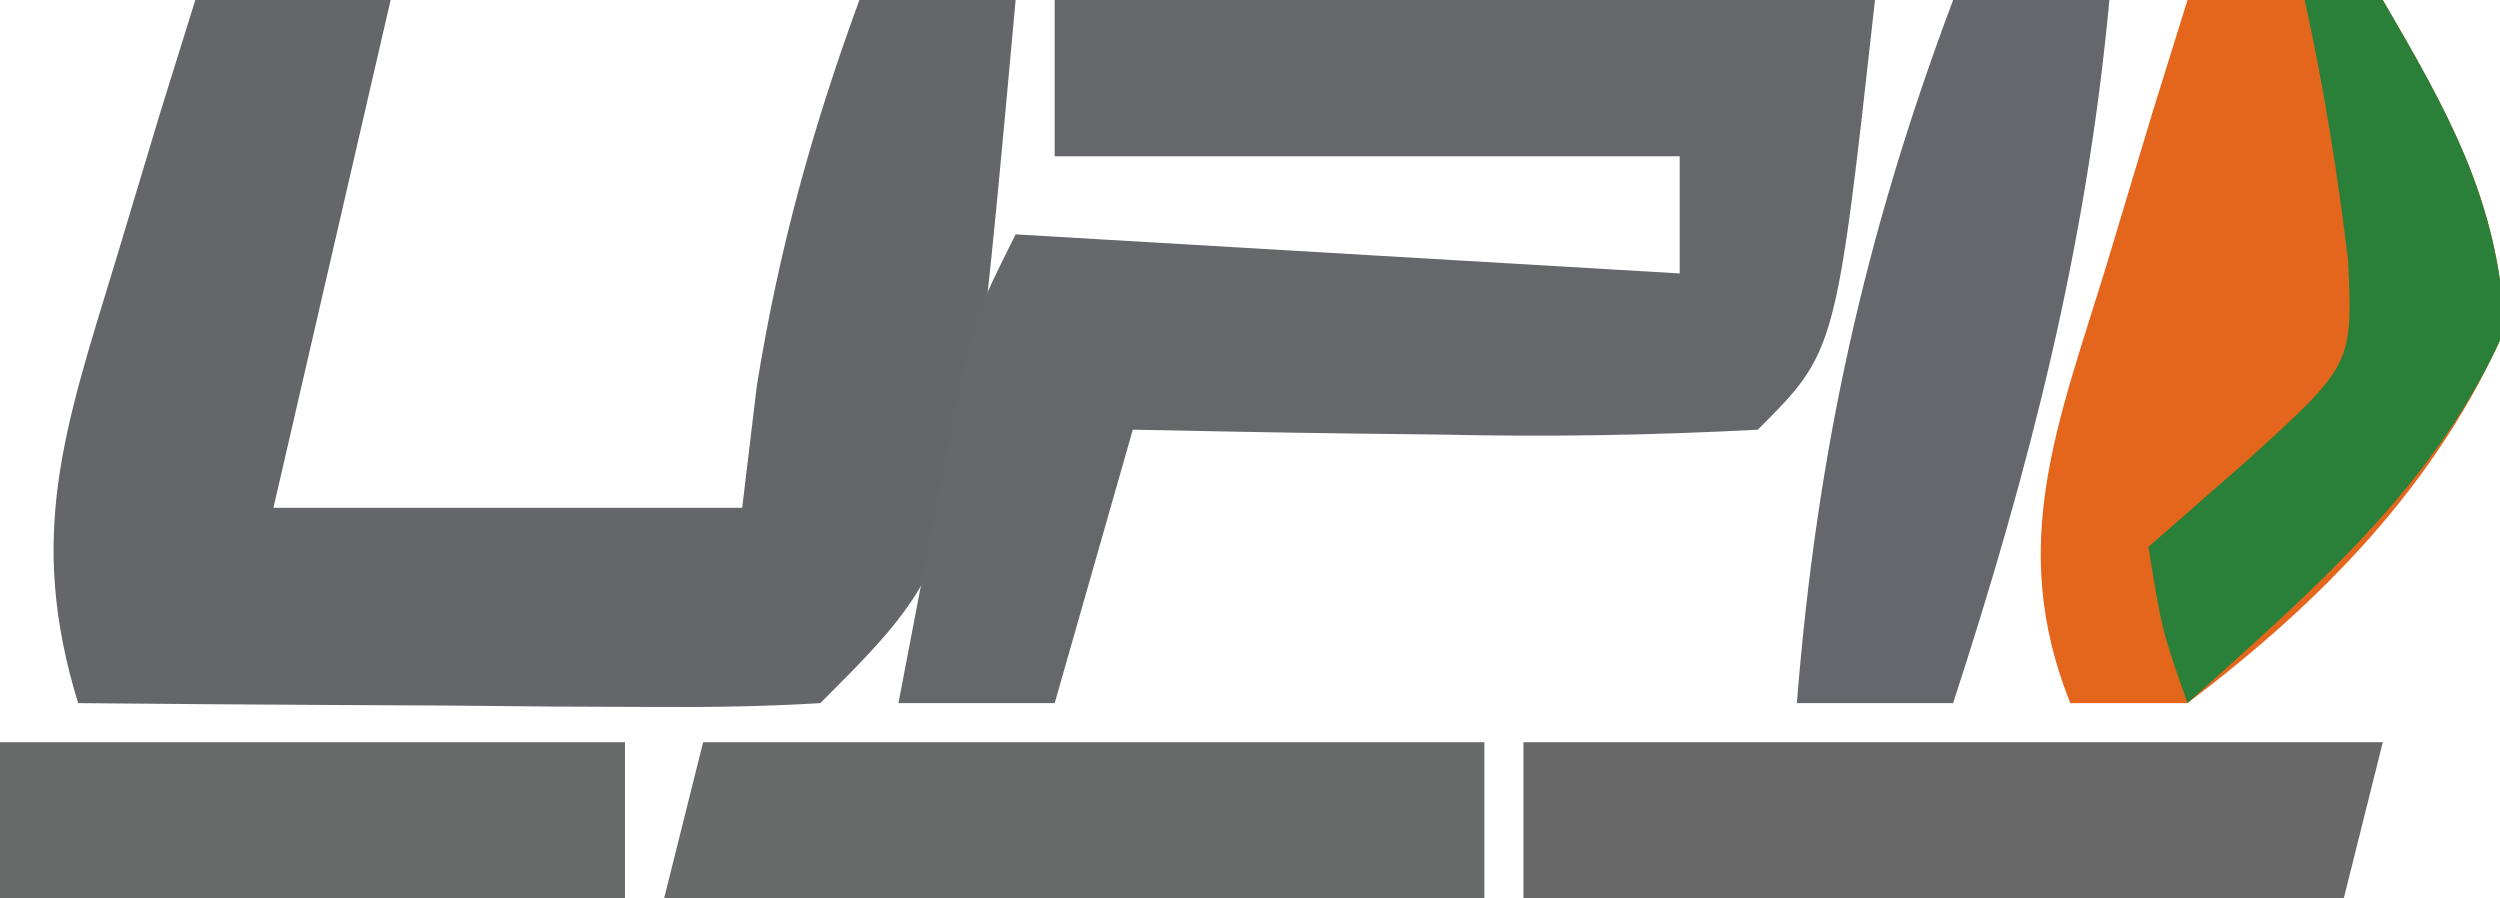 <?xml version="1.0" encoding="UTF-8"?>
<svg version="1.1" xmlns="http://www.w3.org/2000/svg" width="64" height="23">
<path d="M0 0 C1.65 0 3.3 0 5 0 C4.01 4.29 3.02 8.58 2 13 C5.96 13 9.92 13 14 13 C14.124 11.969 14.248 10.938 14.375 9.875 C14.939 6.379 15.787 3.316 17 0 C18.32 0 19.64 0 21 0 C19.7 14.3 19.7 14.3 16 18 C14.584 18.087 13.164 18.107 11.746 18.098 C10.892 18.094 10.038 18.091 9.158 18.088 C8.26 18.08 7.363 18.071 6.438 18.062 C5.536 18.058 4.634 18.053 3.705 18.049 C1.47 18.037 -0.765 18.021 -3 18 C-4.31 13.738 -3.364 11.008 -2.062 6.75 C-1.682 5.487 -1.302 4.223 -0.91 2.922 C-0.61 1.958 -0.309 0.993 0 0 Z " fill="#65666A" transform="translate(5,0)"/>
<path d="M0 0 C6.93 0 13.86 0 21 0 C20 9 20 9 18 11 C15.255 11.145 12.615 11.187 9.875 11.125 C9.121 11.116 8.367 11.107 7.59 11.098 C5.726 11.074 3.863 11.038 2 11 C1.34 13.31 0.68 15.62 0 18 C-1.32 18 -2.64 18 -4 18 C-3.691 16.374 -3.378 14.749 -3.062 13.125 C-2.801 11.768 -2.801 11.768 -2.535 10.383 C-2 8 -2 8 -1 6 C4.61 6.33 10.22 6.66 16 7 C16 6.01 16 5.02 16 4 C10.72 4 5.44 4 0 4 C0 2.68 0 1.36 0 0 Z " fill="#65676B" transform="translate(27,0)"/>
<path d="M0 0 C1.65 0 3.3 0 5 0 C6.658 2.851 7.954 5.108 8.125 8.438 C6.382 12.407 3.444 15.391 0 18 C-0.99 18 -1.98 18 -3 18 C-4.631 13.937 -3.3 10.799 -2.062 6.75 C-1.682 5.487 -1.302 4.223 -0.91 2.922 C-0.61 1.958 -0.309 0.993 0 0 Z " fill="#E4651C" transform="translate(56,0)"/>
<path d="M0 0 C7.26 0 14.52 0 22 0 C21.67 1.32 21.34 2.64 21 4 C14.07 4 7.14 4 0 4 C0 2.68 0 1.36 0 0 Z " fill="#686868" transform="translate(39,19)"/>
<path d="M0 0 C1.32 0 2.64 0 4 0 C3.416 6.304 1.959 11.987 0 18 C-1.32 18 -2.64 18 -4 18 C-3.489 11.563 -2.271 6.041 0 0 Z " fill="#65676C" transform="translate(50,0)"/>
<path d="M0 0 C6.6 0 13.2 0 20 0 C20 1.32 20 2.64 20 4 C13.07 4 6.14 4 -1 4 C-0.67 2.68 -0.34 1.36 0 0 Z " fill="#696A6A" transform="translate(18,19)"/>
<path d="M0 0 C5.28 0 10.56 0 16 0 C16 1.32 16 2.64 16 4 C10.72 4 5.44 4 0 4 C0 2.68 0 1.36 0 0 Z " fill="#686969" transform="translate(0,19)"/>
<path d="M0 0 C0.66 0 1.32 0 2 0 C3.658 2.851 4.954 5.108 5.125 8.438 C3.36 12.457 0.217 15.085 -3 18 C-3.656 16.137 -3.656 16.137 -4 14 C-3.175 13.278 -2.35 12.556 -1.5 11.812 C1.227 9.337 1.227 9.337 1.113 6.68 C0.841 4.42 0.489 2.222 0 0 Z " fill="#2A8038" transform="translate(59,0)"/>
</svg>
